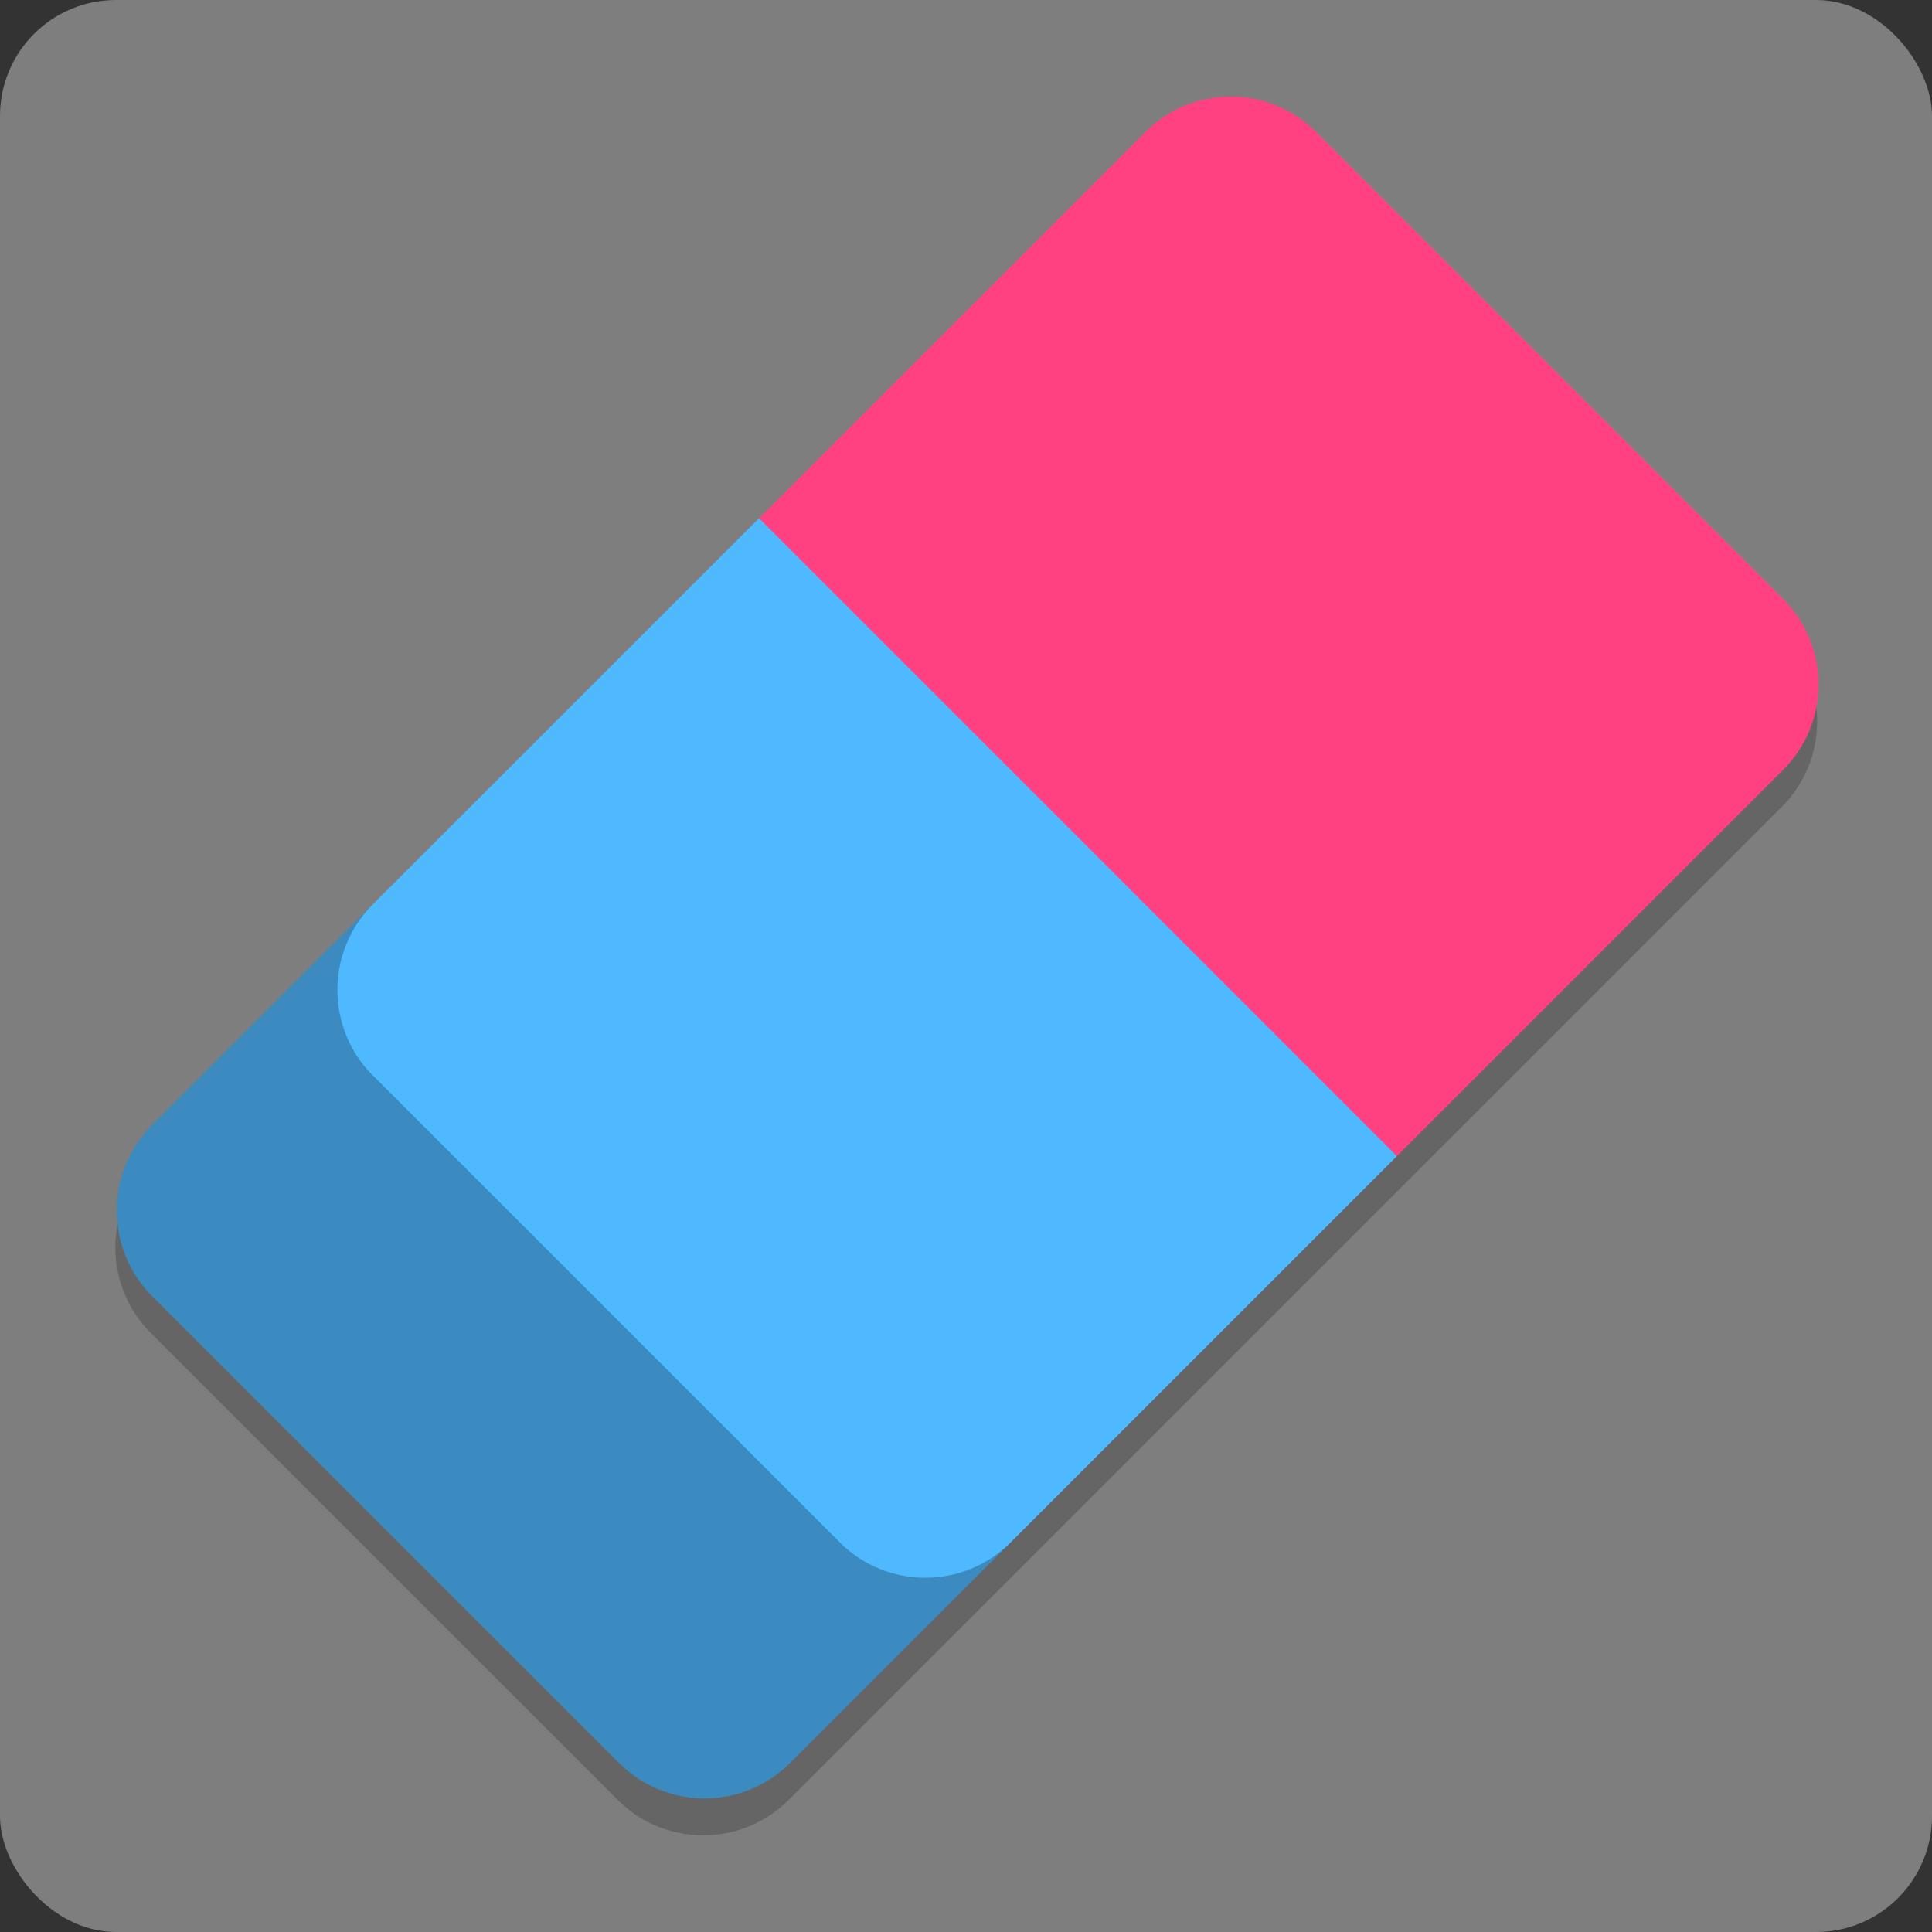 <?xml version="1.0" encoding="UTF-8" standalone="no"?>
<!-- Generator: Adobe Illustrator 19.0.0, SVG Export Plug-In . SVG Version: 6.00 Build 0)  -->

<svg
   xmlns:dc="http://purl.org/dc/elements/1.1/"
   xmlns:cc="http://creativecommons.org/ns#"
   xmlns:rdf="http://www.w3.org/1999/02/22-rdf-syntax-ns#"
   xmlns:svg="http://www.w3.org/2000/svg"
   xmlns="http://www.w3.org/2000/svg"
   xmlns:sodipodi="http://sodipodi.sourceforge.net/DTD/sodipodi-0.dtd"
   xmlns:inkscape="http://www.inkscape.org/namespaces/inkscape"
   version="1.1"
   id="Layer_1"
   x="0px"
   y="0px"
   viewBox="0 0 100 100"
   xml:space="preserve"
   sodipodi:docname="eraser.svg"
   width="100"
   height="100"
   inkscape:version="0.92.1 r15371"><rect x="0" y="0" width="100" height="100" fill="#333333" stroke="none"/><defs
     id="defs41" /><sodipodi:namedview
     pagecolor="#ffffff"
     bordercolor="#666666"
     borderopacity="1"
     objecttolerance="10"
     gridtolerance="10"
     guidetolerance="10"
     inkscape:pageopacity="0"
     inkscape:pageshadow="2"
     inkscape:window-width="1920"
     inkscape:window-height="1172"
     id="namedview39"
     showgrid="false"
     inkscape:zoom="2.6074513"
     inkscape:cx="-28.620138"
     inkscape:cy="27.787413"
     inkscape:window-x="0"
     inkscape:window-y="0"
     inkscape:window-maximized="1"
     inkscape:current-layer="Layer_1" /><rect
     style="fill:#f2f2f2;fill-opacity:0.392;fill-rule:evenodd;stroke:none;stroke-width:0.195"
     id="rect3813"
     width="100"
     height="100"
     x="0"
     y="0"
     ry="6"
     rx="6" /><g
     id="g4512"
     transform="matrix(0.978,0,0,0.978,2.128,1.087)"><g
       style="opacity:0.2;fill-opacity:1"
       transform="matrix(0.979,0,0,0.979,104.531,17.668)"
       id="g4538"><path
         inkscape:connector-curvature="0"
         style="fill-opacity:1;stroke-width:0.18"
         d="m -88.915,31.705 -11.93,11.93 c -2.553,2.553 -2.553,6.693 0,9.246 l 25.239,25.239 c 2.553,2.553 6.693,2.553 9.246,0 l 11.93,-11.93 z"
         id="path2-6" /><path
         inkscape:connector-curvature="0"
         style="fill-opacity:1;stroke-width:0.18"
         d="m -88.915,31.705 c -2.553,2.553 -2.553,6.693 0,9.246 l 25.239,25.239 c 2.553,2.553 6.693,2.553 9.246,0 L -33.553,45.312 -47.712,24.987 -68.038,10.828 Z"
         id="path4-7" /><path
         inkscape:connector-curvature="0"
         style="fill-opacity:1;stroke-width:0.18"
         d="m -12.675,15.189 -25.239,-25.239 c -2.553,-2.553 -6.693,-2.553 -9.246,0 l -20.878,20.878 34.485,34.485 20.878,-20.878 c 2.553,-2.553 2.553,-6.693 0,-9.246 z"
         id="path6-5" /></g><g
       transform="matrix(0.979,0,0,0.979,0.085,0.085)"
       id="g4506"><path
         inkscape:connector-curvature="0"
         style="fill:#3b8bc0;stroke-width:0.18"
         d="M 17.845,47.67 5.915,59.6 c -2.553,2.553 -2.553,6.693 0,9.246 L 31.154,94.085 c 2.553,2.553 6.693,2.553 9.246,0 l 11.93,-11.93 z"
         id="path2" /><path
         inkscape:connector-curvature="0"
         style="fill:#4eb9ff;stroke-width:0.18"
         d="m 17.845,47.67 c -2.553,2.553 -2.553,6.693 0,9.246 l 25.239,25.239 c 2.553,2.553 6.693,2.553 9.246,0 L 73.207,61.277 59.048,40.952 38.723,26.793 Z"
         id="path4" /><path
         inkscape:connector-curvature="0"
         style="fill:#ff4181;stroke-width:0.18"
         d="M 94.085,31.154 68.846,5.915 c -2.553,-2.553 -6.693,-2.553 -9.246,0 L 38.723,26.792 73.207,61.277 94.085,40.399 c 2.553,-2.553 2.553,-6.693 0,-9.246 z"
         id="path6" /></g></g><g
     id="g8"
     transform="translate(0,-412.001)" /><g
     id="g10"
     transform="translate(0,-412.001)" /><g
     id="g12"
     transform="translate(0,-412.001)" /><g
     id="g14"
     transform="translate(0,-412.001)" /><g
     id="g16"
     transform="translate(0,-412.001)" /><g
     id="g18"
     transform="translate(0,-412.001)" /><g
     id="g20"
     transform="translate(0,-412.001)" /><g
     id="g22"
     transform="translate(0,-412.001)" /><g
     id="g24"
     transform="translate(0,-412.001)" /><g
     id="g26"
     transform="translate(0,-412.001)" /><g
     id="g28"
     transform="translate(0,-412.001)" /><g
     id="g30"
     transform="translate(0,-412.001)" /><g
     id="g32"
     transform="translate(0,-412.001)" /><g
     id="g34"
     transform="translate(0,-412.001)" /><g
     id="g36"
     transform="translate(0,-412.001)" /></svg>
